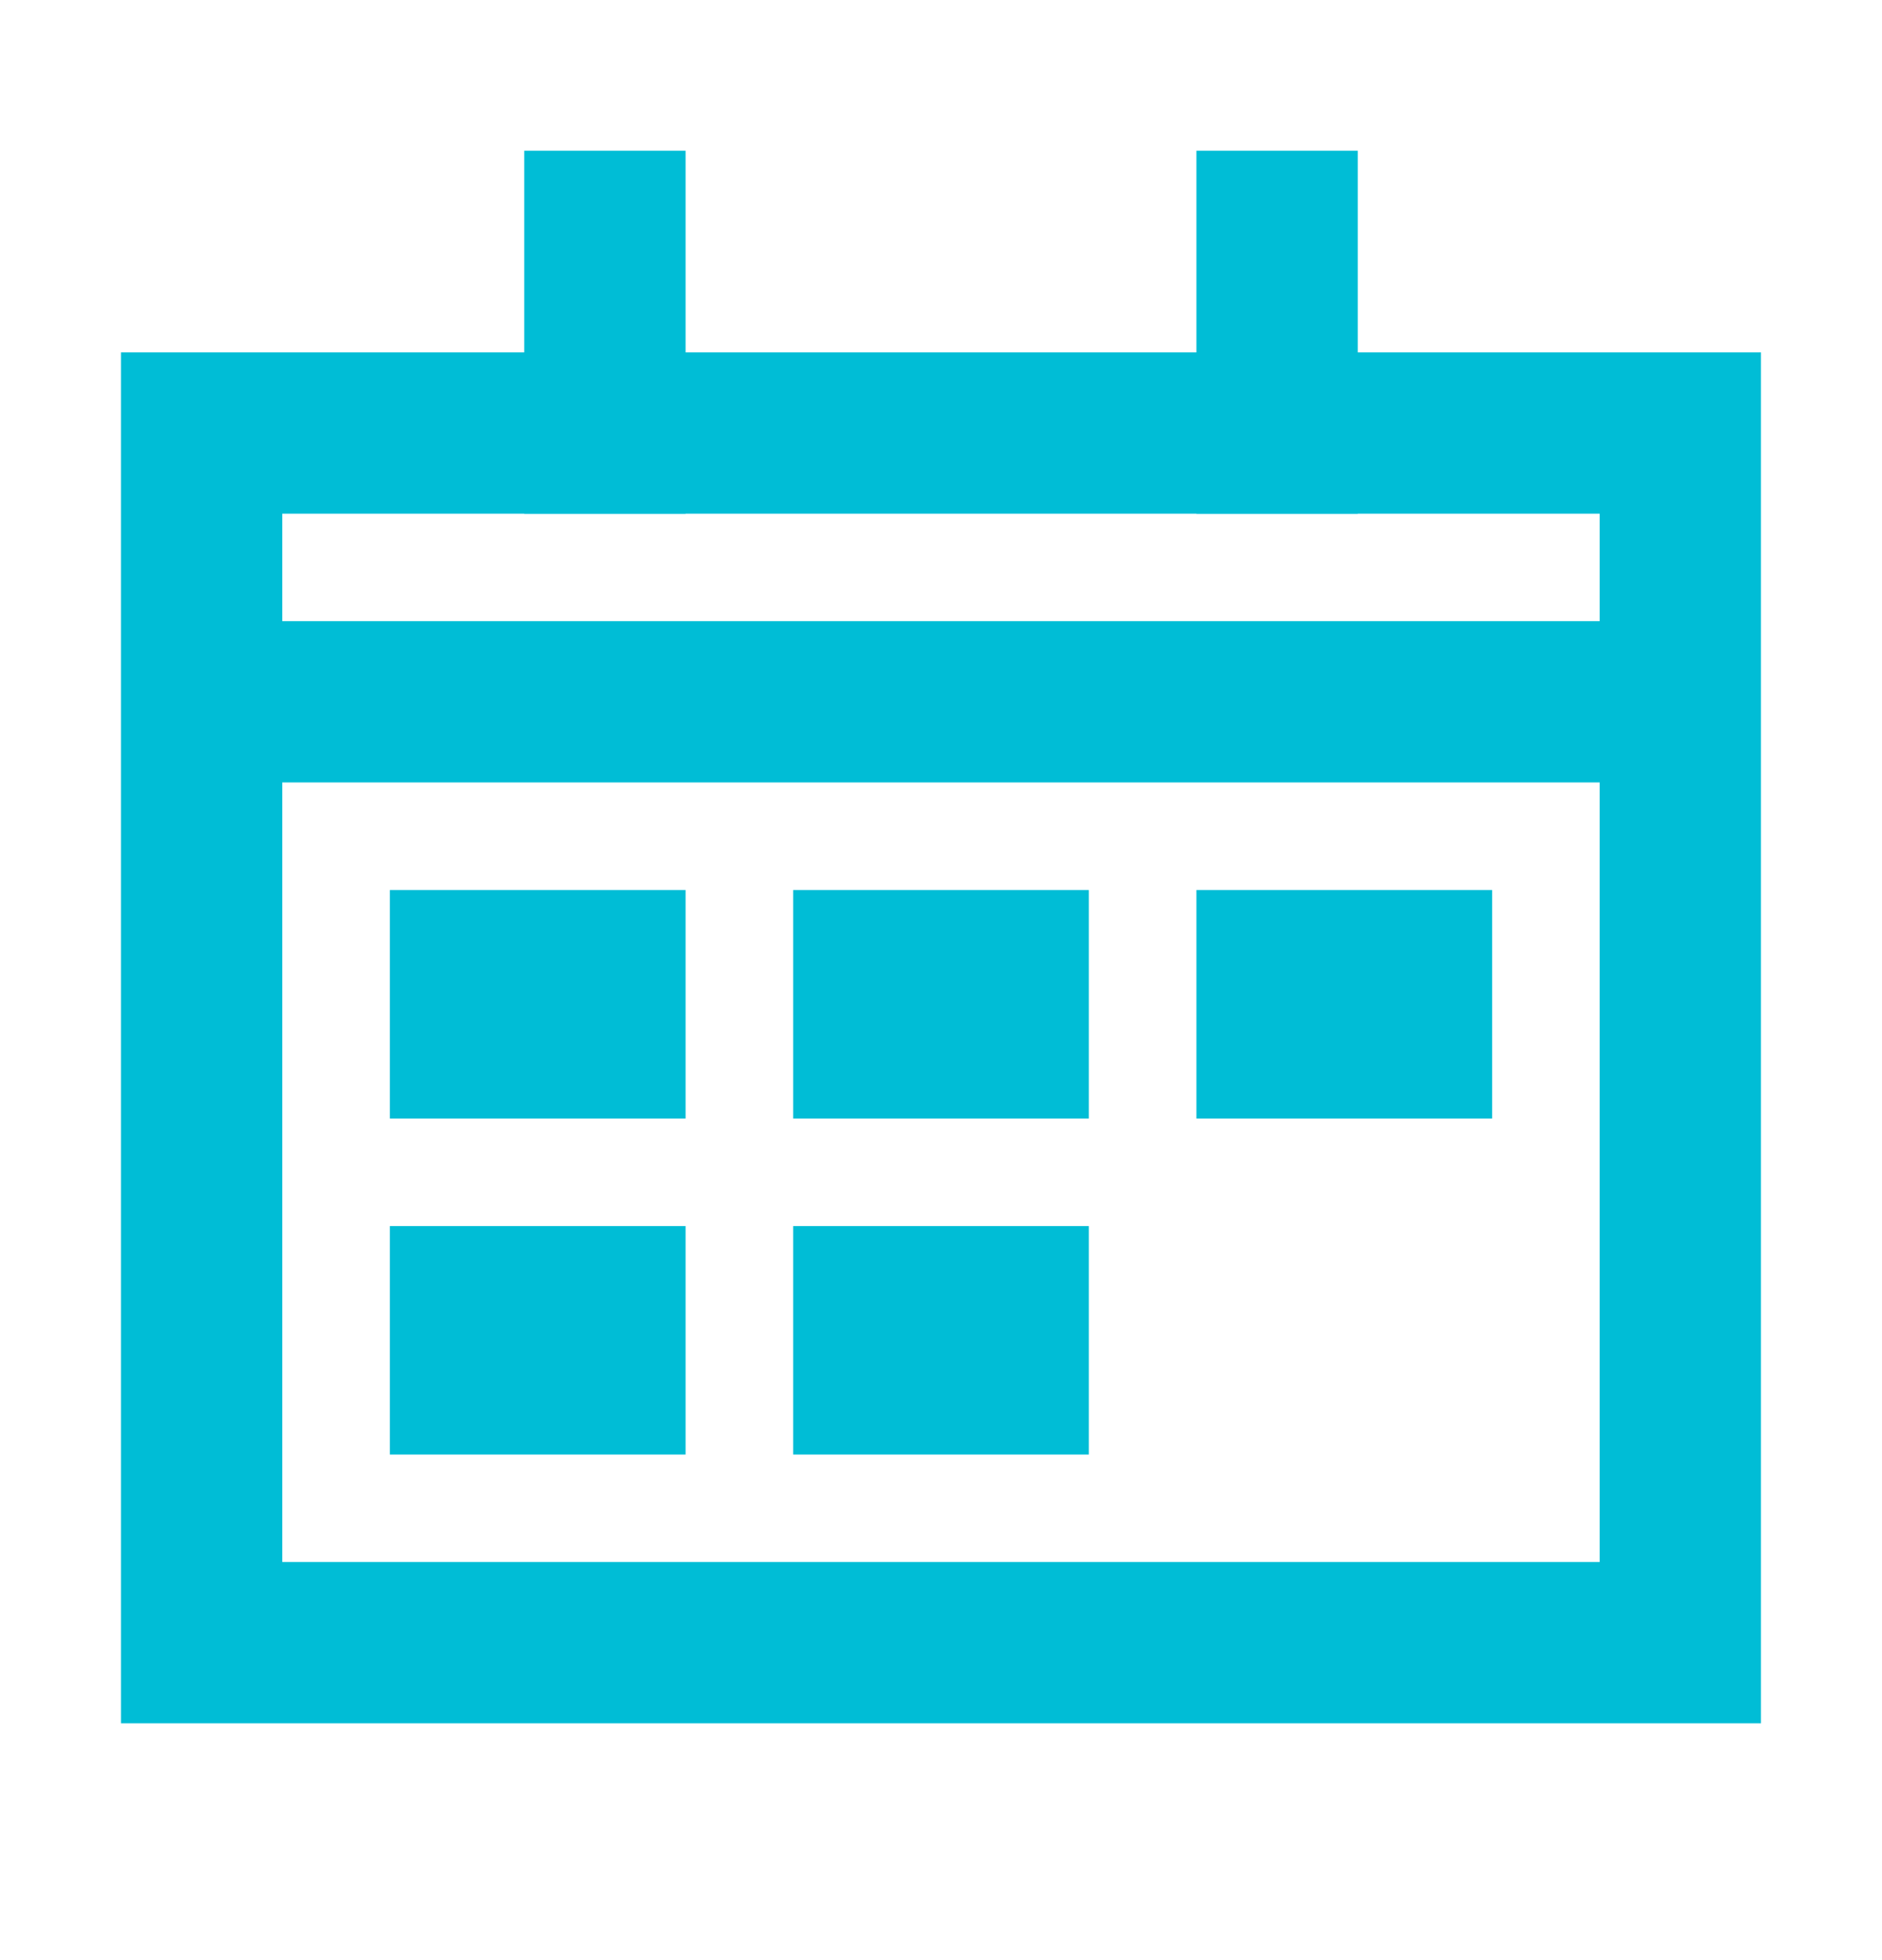 <svg width="24" height="25" viewBox="0 0 24 25" fill="none" xmlns="http://www.w3.org/2000/svg">
<g id="Calendar date 1">
<path id="Vector" d="M7.714 12.38H6V13.237H7.714V12.38Z" stroke="#00BDD6" stroke-width="2.057" stroke-miterlimit="10" stroke-linecap="square"/>
<path id="Vector_2" d="M12.857 12.38H11.143V13.237H12.857V12.38Z" stroke="#00BDD6" stroke-width="2.057" stroke-miterlimit="10" stroke-linecap="square"/>
<path id="Vector_3" d="M7.714 16.666H6V17.523H7.714V16.666Z" stroke="#00BDD6" stroke-width="2.057" stroke-miterlimit="10" stroke-linecap="square"/>
<path id="Vector_4" d="M12.857 16.666H11.143V17.523H12.857V16.666Z" stroke="#00BDD6" stroke-width="2.057" stroke-miterlimit="10" stroke-linecap="square"/>
<path id="Vector_5" d="M18 12.38H16.286V13.237H18V12.38Z" stroke="#00BDD6" stroke-width="2.057" stroke-miterlimit="10" stroke-linecap="square"/>
<path id="Vector_6" d="M7.714 12.38H6V13.237H7.714V12.38Z" fill="#00BDD6"/>
<path id="Vector_7" d="M12.857 12.38H11.143V13.237H12.857V12.38Z" fill="#00BDD6"/>
<path id="Vector_8" d="M7.714 16.666H6V17.523H7.714V16.666Z" fill="#00BDD6"/>
<path id="Vector_9" d="M12.857 16.666H11.143V17.523H12.857V16.666Z" fill="#00BDD6"/>
<path id="Vector_10" d="M18 12.38H16.286V13.237H18V12.38Z" fill="#00BDD6"/>
<path id="Vector_11" d="M21.428 5.523L2.571 5.523L2.571 20.951L21.428 20.951L21.428 5.523Z" stroke="#00BDD6" stroke-width="2.057" stroke-miterlimit="10" stroke-linecap="square"/>
<path id="Vector_12" d="M16.286 5.523V2.951" stroke="#00BDD6" stroke-width="2.057" stroke-miterlimit="10" stroke-linecap="square"/>
<path id="Vector_13" d="M7.714 5.523L7.714 2.951" stroke="#00BDD6" stroke-width="2.057" stroke-miterlimit="10" stroke-linecap="square"/>
<path id="Vector_14" d="M2.571 8.951L21.428 8.951" stroke="#00BDD6" stroke-width="2.057" stroke-miterlimit="10"/>
</g>
</svg>
